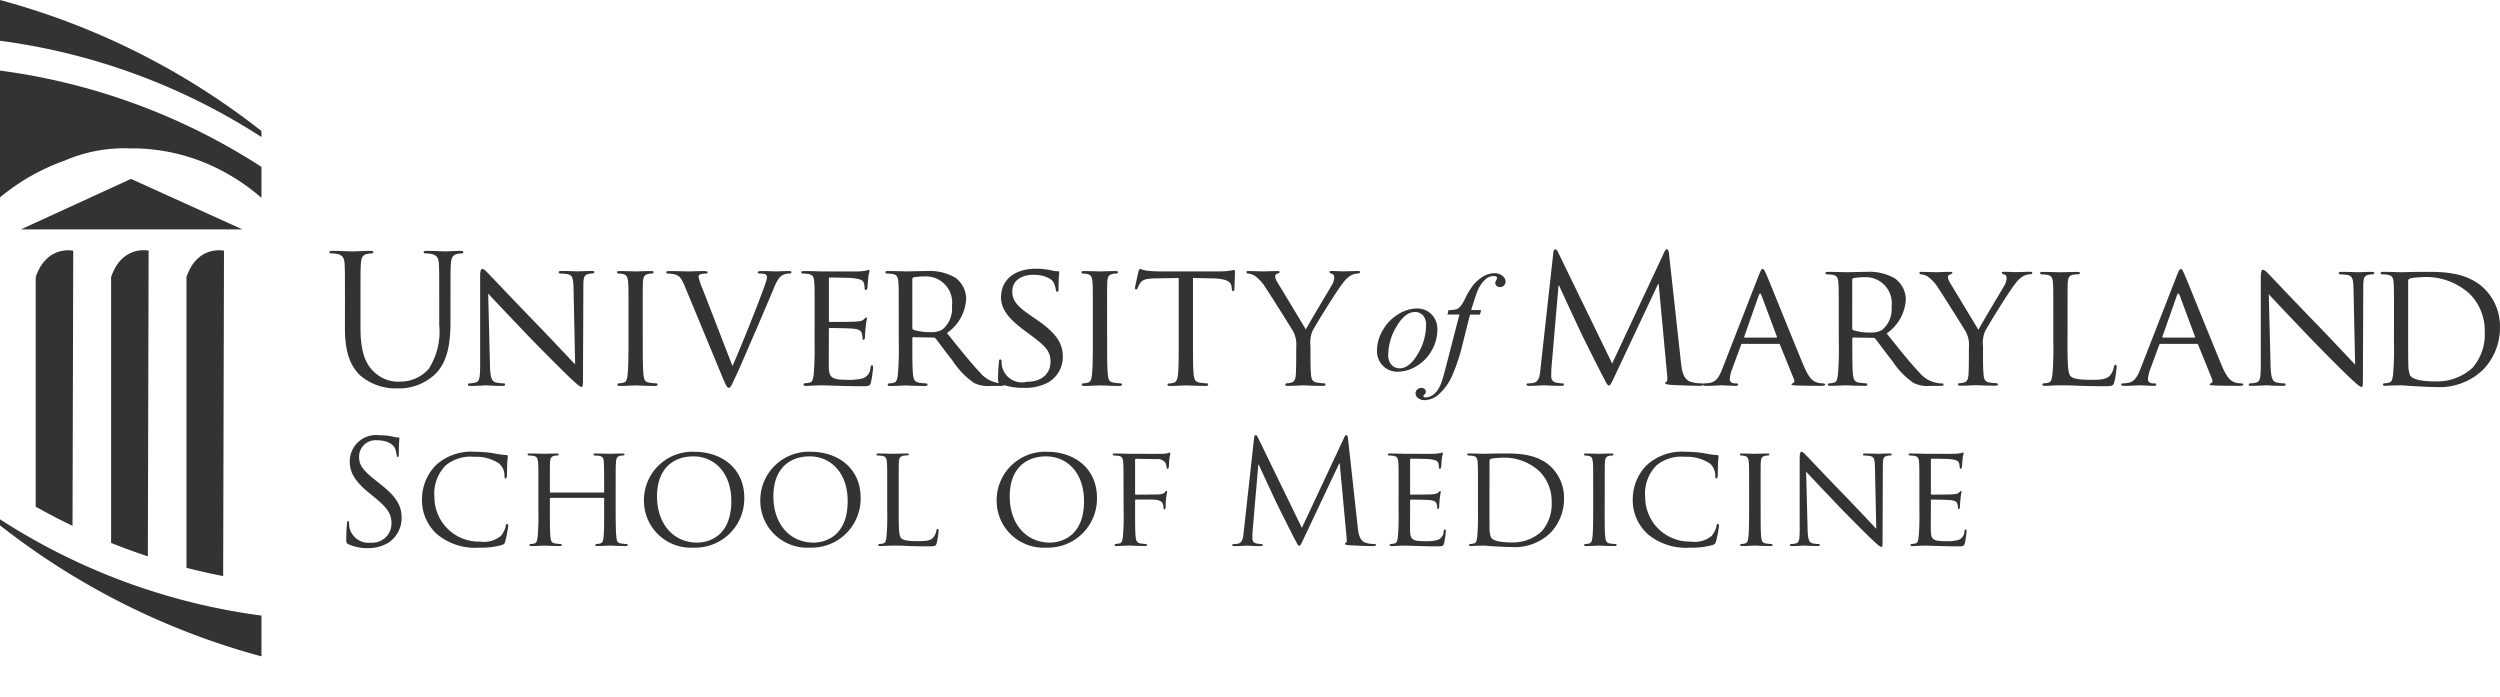 <?xml version="1.0" encoding="UTF-8" standalone="no"?>
<svg
   xmlns:dc="http://purl.org/dc/elements/1.1/"
   xmlns:cc="http://creativecommons.org/ns#"
   xmlns:rdf="http://www.w3.org/1999/02/22-rdf-syntax-ns#"
   xmlns:svg="http://www.w3.org/2000/svg"
   xmlns="http://www.w3.org/2000/svg"
   xmlns:sodipodi="http://sodipodi.sourceforge.net/DTD/sodipodi-0.dtd"
   xmlns:inkscape="http://www.inkscape.org/namespaces/inkscape"
   width="189.023"
   height="52.727"
   viewBox="0 0 189.023 52.727"
   version="1.1"
   id="svg5281"
   sodipodi:docname="som_igs_logo.svg"
   inkscape:version="0.92.2 5c3e80d, 2017-08-06">
  <defs
     id="defs5285" />
  <sodipodi:namedview
     pagecolor="#ffffff"
     bordercolor="#666666"
     borderopacity="1"
     objecttolerance="10"
     gridtolerance="10"
     guidetolerance="10"
     inkscape:pageopacity="0"
     inkscape:pageshadow="2"
     inkscape:window-width="1630"
     inkscape:window-height="1005"
     id="namedview5283"
     showgrid="false"
     inkscape:zoom="4.3094599"
     inkscape:cx="81.802552"
     inkscape:cy="17.081595"
     inkscape:window-x="50"
     inkscape:window-y="1"
     inkscape:window-maximized="1"
     inkscape:current-layer="g5223" />
  <title
     id="title5121">gray-som-logo</title>
  <g
     id="g5279"
     style="fill:#ffffff;fill-opacity:0.986">
    <g
       id="g5223"
       style="fill:#ffffff;fill-opacity:0.986">
      <g
         id="g5155"
         style="fill:#f5f5f5;fill-opacity:0.948" />
      <g
         id="g5203"
         style="fill:#f5f5f5;fill-opacity:0.948">
        <g
           id="g5177"
           style="fill:#f5f5f5;fill-opacity:0.948" />
        <g
           id="g5195"
           style="fill:#f5f5f5;fill-opacity:0.948" />
        <g
           id="g5201"
           style="fill:#f5f5f5;fill-opacity:0.948" />
      </g>
      <g
         id="g5221"
         style="fill:#f5f5f5;fill-opacity:0.948">
        <g
           id="g5211"
           style="fill:#f5f5f5;fill-opacity:0.948" />
        <path
           id="path5219"
           style="fill:#202020;fill-opacity:0.914"
           d="m 0,39.72 a 55.271,55.271 0 0 0 19.769,9.907 V 46.544 A 47.933,47.933 0 0 1 0,39.264 Z M 9.906,13.526 1.583,17.343 h 16.742 z m -5,-1.39 a 11.353,11.353 0 0 1 4.938,-0.916 14.466,14.466 0 0 1 6.086,1.274 15.582,15.582 0 0 1 3.839,2.465 V 12.618 A 47.891,47.891 0 0 0 0,5.337 v 9.585 A 16.172,16.172 0 0 1 4.906,12.136 Z M 0,0 v 3.083 a 47.875,47.875 0 0 1 19.769,7.28 V 9.906 A 55.228,55.228 0 0 0 0,0 Z m 14.1,20.948 v 21.983 q 1.374,0.357 2.773,0.625 l 0.063,-24.6 c 0,0 -2.008,-0.456 -2.836,1.992 z m -5.7,0 v 20.1 c 0.915,0.37 1.843,0.707 2.779,1.018 L 11.237,18.95 c 0,0 -2.005,-0.45 -2.837,1.998 z m -5.7,0 V 38.31 q 1.373,0.771 2.784,1.449 l 0.053,-20.8 c 0,0 -2.002,-0.459 -2.837,1.989 z m 109.29,2.499 -0.092,0.339 h -0.752 l -0.566,2.25 a 13.48,13.48 0 0 1 -0.756,2.3 3.984,3.984 0 0 1 -1.164,1.585 1.635,1.635 0 0 1 -0.947,0.334 0.779,0.779 0 0 1 -0.526,-0.185 0.408,0.408 0 0 1 -0.159,-0.334 0.375,0.375 0 0 1 0.131,-0.286 0.457,0.457 0 0 1 0.322,-0.121 0.332,0.332 0 0 1 0.234,0.088 0.266,0.266 0 0 1 0.095,0.2 0.286,0.286 0 0 1 -0.108,0.212 c -0.055,0.048 -0.083,0.083 -0.083,0.107 a 0.087,0.087 0 0 0 0.037,0.073 0.235,0.235 0 0 0 0.144,0.036 0.952,0.952 0 0 0 0.466,-0.139 1.353,1.353 0 0 0 0.435,-0.415 3.134,3.134 0 0 0 0.36,-0.8 q 0.073,-0.215 0.386,-1.426 l 0.9,-3.485 h -0.9 l 0.072,-0.339 a 2,2 0 0 0 0.6,-0.06 0.721,0.721 0 0 0 0.311,-0.226 3.362,3.362 0 0 0 0.368,-0.625 5.089,5.089 0 0 1 0.582,-0.958 2.816,2.816 0 0 1 0.8,-0.687 1.658,1.658 0 0 1 0.79,-0.23 0.95,0.95 0 0 1 0.629,0.2 0.562,0.562 0 0 1 0.236,0.429 0.426,0.426 0 0 1 -0.118,0.3 0.4,0.4 0 0 1 -0.3,0.123 0.371,0.371 0 0 1 -0.261,-0.093 0.292,0.292 0 0 1 -0.1,-0.221 0.442,0.442 0 0 1 0.067,-0.2 0.44,0.44 0 0 0 0.067,-0.162 0.129,0.129 0 0 0 -0.046,-0.108 0.32,0.32 0 0 0 -0.2,-0.052 0.909,0.909 0 0 0 -0.581,0.206 2.338,2.338 0 0 0 -0.619,0.856 c -0.092,0.2 -0.263,0.7 -0.509,1.508 z m -3.311,1.488 a 3.189,3.189 0 0 1 -0.408,1.528 3.1,3.1 0 0 1 -1.141,1.2 2.74,2.74 0 0 1 -1.421,0.442 1.545,1.545 0 0 1 -1.15,-0.45 1.585,1.585 0 0 1 -0.445,-1.166 3.039,3.039 0 0 1 0.434,-1.518 3.3,3.3 0 0 1 1.164,-1.205 2.714,2.714 0 0 1 1.408,-0.443 1.5,1.5 0 0 1 1.12,0.448 1.592,1.592 0 0 1 0.439,1.164 z m -0.854,-0.356 a 1.046,1.046 0 0 0 -0.234,-0.733 0.786,0.786 0 0 0 -0.6,-0.255 q -0.756,0 -1.392,1.084 a 4.218,4.218 0 0 0 -0.637,2.154 1.064,1.064 0 0 0 0.248,0.754 0.813,0.813 0 0 0 0.623,0.265 q 0.726,0 1.362,-1.079 a 4.261,4.261 0 0 0 0.63,-2.19 z m 73.182,-0.725 c 0,-1.771 0,-2.092 -0.027,-2.453 -0.026,-0.39 -0.093,-0.577 -0.482,-0.631 a 3.9,3.9 0 0 0 -0.4,-0.026 A 0.115,0.115 0 0 1 180,20.65 c 0,-0.067 0.054,-0.094 0.188,-0.094 0.537,0 1.3,0.027 1.367,0.027 0.134,0 0.885,-0.027 1.581,-0.027 1.18,0 3.338,-0.107 4.732,1.3 a 4,4 0 0 1 1.153,2.895 4.564,4.564 0 0 1 -1.274,3.2 4.74,4.74 0 0 1 -3.578,1.313 c -0.51,0 -1.14,-0.04 -1.649,-0.067 -0.509,-0.027 -0.911,-0.067 -0.965,-0.067 -0.027,0 -0.241,0.013 -0.482,0.013 -0.241,0 -0.524,0.027 -0.711,0.027 -0.121,0 -0.188,-0.027 -0.188,-0.093 a 0.091,0.091 0 0 1 0.095,-0.094 1.742,1.742 0 0 0 0.361,-0.054 c 0.228,-0.053 0.255,-0.268 0.309,-0.6 a 23.581,23.581 0 0 0 0.066,-2.465 z m 1.072,1.232 c 0,1.207 0,2.265 0.014,2.48 a 2.168,2.168 0 0 0 0.134,0.818 c 0.147,0.214 0.563,0.455 1.957,0.455 a 3.955,3.955 0 0 0 2.761,-1.032 3.835,3.835 0 0 0 0.925,-2.708 3.948,3.948 0 0 0 -1.113,-2.854 4.869,4.869 0 0 0 -3.82,-1.273 3.036,3.036 0 0 0 -0.71,0.081 0.2,0.2 0 0 0 -0.148,0.227 z m -10.404,2.533 c 0.027,0.939 0.134,1.22 0.455,1.3 a 2.852,2.852 0 0 0 0.59,0.067 0.092,0.092 0 0 1 0.095,0.094 c 0,0.066 -0.081,0.093 -0.215,0.093 -0.671,0 -1.139,-0.04 -1.247,-0.04 -0.108,0 -0.6,0.04 -1.139,0.04 -0.121,0 -0.187,-0.013 -0.187,-0.093 a 0.091,0.091 0 0 1 0.094,-0.094 1.888,1.888 0 0 0 0.482,-0.067 c 0.295,-0.081 0.334,-0.39 0.334,-1.421 v -6.526 c 0,-0.456 0.068,-0.577 0.162,-0.577 0.133,0 0.335,0.228 0.455,0.349 0.188,0.188 1.9,2.01 3.726,3.887 1.166,1.206 2.426,2.56 2.789,2.935 l -0.122,-5.71 c -0.013,-0.737 -0.08,-0.992 -0.442,-1.059 a 3.785,3.785 0 0 0 -0.576,-0.053 c -0.08,0 -0.094,-0.067 -0.094,-0.108 0,-0.067 0.094,-0.08 0.228,-0.08 0.536,0 1.1,0.027 1.233,0.027 0.133,0 0.523,-0.027 1.006,-0.027 0.12,0 0.214,0.013 0.214,0.08 a 0.133,0.133 0 0 1 -0.134,0.108 1.372,1.372 0 0 0 -0.282,0.026 c -0.388,0.081 -0.415,0.309 -0.415,0.992 l -0.027,6.676 c 0,0.749 -0.014,0.817 -0.094,0.817 -0.12,0 -0.241,-0.094 -0.9,-0.7 -0.121,-0.107 -1.823,-1.783 -3.07,-3.083 -1.367,-1.435 -2.694,-2.827 -3.055,-3.23 z m -7.067,-6.835 c 0.148,-0.375 0.2,-0.442 0.282,-0.442 0.121,0 0.16,0.16 0.281,0.415 0.215,0.482 2.105,5.187 2.829,6.916 0.429,1.019 0.75,1.166 1,1.247 a 1.657,1.657 0 0 0 0.469,0.067 c 0.067,0 0.148,0.027 0.148,0.094 0,0.067 -0.134,0.093 -0.269,0.093 -0.174,0 -1.045,0 -1.862,-0.027 -0.229,-0.013 -0.416,-0.013 -0.416,-0.081 0,-0.052 0.026,-0.052 0.08,-0.079 a 0.213,0.213 0 0 0 0.107,-0.308 L 166.2,26.065 c -0.026,-0.054 -0.039,-0.067 -0.107,-0.067 h -2.72 a 0.126,0.126 0 0 0 -0.122,0.094 l -0.669,1.823 a 2.332,2.332 0 0 0 -0.175,0.764 c 0,0.227 0.2,0.308 0.4,0.308 h 0.107 c 0.094,0 0.121,0.04 0.121,0.094 0,0.054 -0.067,0.093 -0.174,0.093 -0.281,0 -0.925,-0.04 -1.059,-0.04 -0.134,0 -0.71,0.04 -1.192,0.04 -0.148,0 -0.228,-0.027 -0.228,-0.093 a 0.1,0.1 0 0 1 0.107,-0.094 3.146,3.146 0 0 0 0.348,-0.028 c 0.536,-0.066 0.764,-0.468 0.992,-1.044 z m 1.314,4.744 c 0.054,0 0.054,-0.026 0.04,-0.079 L 164.8,22.324 c -0.068,-0.173 -0.134,-0.173 -0.2,0 l -1.1,3.125 c -0.013,0.053 0,0.079 0.04,0.079 z m -9.6,0.362 c 0,1.676 0.027,2.36 0.242,2.561 0.187,0.187 0.643,0.267 1.567,0.267 0.617,0 1.14,-0.013 1.421,-0.348 a 1.385,1.385 0 0 0 0.282,-0.643 c 0.013,-0.081 0.054,-0.147 0.121,-0.147 0.067,0 0.08,0.053 0.08,0.173 a 7.074,7.074 0 0 1 -0.175,1.14 c -0.08,0.268 -0.12,0.308 -0.75,0.308 -0.845,0 -1.5,-0.014 -2.051,-0.04 -0.551,-0.026 -0.938,-0.027 -1.286,-0.027 -0.054,0 -0.255,0 -0.482,0.013 -0.227,0.013 -0.5,0.027 -0.685,0.027 -0.12,0 -0.187,-0.027 -0.187,-0.093 a 0.091,0.091 0 0 1 0.094,-0.094 1.742,1.742 0 0 0 0.361,-0.054 c 0.229,-0.053 0.255,-0.268 0.31,-0.6 a 23.943,23.943 0 0 0 0.065,-2.465 v -2.01 c 0,-1.771 0,-2.092 -0.026,-2.453 -0.027,-0.39 -0.094,-0.577 -0.482,-0.631 a 3.918,3.918 0 0 0 -0.4,-0.026 0.115,0.115 0 0 1 -0.093,-0.094 c 0,-0.067 0.054,-0.094 0.188,-0.094 0.536,0 1.273,0.027 1.34,0.027 0.067,0 0.938,-0.027 1.3,-0.027 0.121,0 0.189,0.027 0.189,0.094 0,0.04 -0.054,0.081 -0.095,0.081 -0.08,0 -0.254,0.013 -0.387,0.026 -0.35,0.067 -0.417,0.241 -0.444,0.644 -0.013,0.361 -0.013,0.682 -0.013,2.453 z m -7.454,0.322 a 2.033,2.033 0 0 0 -0.255,-1.166 c -0.094,-0.174 -1.689,-2.707 -2.091,-3.311 a 2.992,2.992 0 0 0 -0.777,-0.831 1.165,1.165 0 0 0 -0.5,-0.16 0.119,0.119 0 0 1 -0.12,-0.108 c 0,-0.053 0.04,-0.08 0.147,-0.08 0.227,0 1.113,0.027 1.166,0.027 0.081,0 0.563,-0.027 1.019,-0.027 0.134,0 0.161,0.027 0.161,0.08 0,0.053 -0.08,0.081 -0.188,0.121 a 0.2,0.2 0 0 0 -0.147,0.188 0.934,0.934 0 0 0 0.161,0.442 l 2.144,3.552 c 0.241,-0.483 1.716,-2.922 1.93,-3.3 a 1.211,1.211 0 0 0 0.2,-0.589 c 0,-0.162 -0.053,-0.256 -0.187,-0.3 -0.107,-0.026 -0.175,-0.08 -0.175,-0.134 0,-0.054 0.068,-0.067 0.188,-0.067 0.308,0 0.724,0.027 0.817,0.027 0.093,0 0.926,-0.027 1.153,-0.027 0.08,0 0.148,0.027 0.148,0.067 a 0.137,0.137 0 0 1 -0.148,0.121 1.208,1.208 0 0 0 -0.549,0.147 2.029,2.029 0 0 0 -0.59,0.563 c -0.389,0.456 -2.05,3.137 -2.292,3.619 a 2.28,2.28 0 0 0 -0.148,1.139 v 0.979 c 0,0.187 0,0.67 0.041,1.138 0.026,0.336 0.107,0.551 0.455,0.6 a 4.719,4.719 0 0 0 0.537,0.054 0.091,0.091 0 0 1 0.093,0.094 c 0,0.053 -0.066,0.093 -0.187,0.093 -0.657,0 -1.421,-0.04 -1.488,-0.04 -0.067,0 -0.8,0.04 -1.153,0.04 -0.134,0 -0.188,-0.027 -0.188,-0.093 a 0.091,0.091 0 0 1 0.095,-0.094 1.614,1.614 0 0 0 0.348,-0.054 c 0.242,-0.053 0.321,-0.268 0.349,-0.6 0.027,-0.468 0.027,-0.951 0.027,-1.138 z m -9.843,-2.358 c 0,-1.771 0,-2.092 -0.026,-2.453 -0.027,-0.39 -0.094,-0.577 -0.482,-0.631 a 3.937,3.937 0 0 0 -0.4,-0.026 0.115,0.115 0 0 1 -0.093,-0.094 c 0,-0.067 0.054,-0.094 0.188,-0.094 0.536,0 1.326,0.027 1.393,0.027 0.121,0 1.113,-0.027 1.475,-0.027 a 3.856,3.856 0 0 1 2.2,0.5 2,2 0 0 1 0.818,1.554 3.333,3.333 0 0 1 -1.448,2.6 c 0.964,1.207 1.783,2.238 2.466,2.949 a 2.236,2.236 0 0 0 1.729,0.831 0.1,0.1 0 0 1 0.107,0.094 c 0,0.066 -0.067,0.093 -0.281,0.093 h -0.737 a 2.362,2.362 0 0 1 -1.26,-0.228 5.99,5.99 0 0 1 -1.608,-1.675 c -0.5,-0.616 -1.02,-1.354 -1.274,-1.662 a 0.18,0.18 0 0 0 -0.16,-0.067 l -1.5,-0.027 c -0.055,0 -0.081,0.027 -0.081,0.094 v 0.269 c 0,1.1 0,1.983 0.053,2.451 0.04,0.336 0.107,0.551 0.469,0.6 a 4.5,4.5 0 0 0 0.524,0.054 0.083,0.083 0 0 1 0.092,0.094 c 0,0.053 -0.053,0.093 -0.187,0.093 -0.643,0 -1.394,-0.04 -1.447,-0.04 -0.014,0 -0.8,0.04 -1.167,0.04 -0.12,0 -0.187,-0.027 -0.187,-0.093 a 0.091,0.091 0 0 1 0.095,-0.094 1.752,1.752 0 0 0 0.361,-0.054 c 0.228,-0.053 0.254,-0.268 0.308,-0.6 a 23.581,23.581 0 0 0 0.066,-2.465 z m 1.02,0.964 a 0.166,0.166 0 0 0 0.081,0.148 3.983,3.983 0 0 0 1.3,0.174 1.53,1.53 0 0 0 0.885,-0.2 2.035,2.035 0 0 0 0.71,-1.743 1.969,1.969 0 0 0 -2.037,-2.238 5.127,5.127 0 0 0 -0.845,0.067 0.147,0.147 0 0 0 -0.093,0.135 z m -7.053,-4.034 c 0.146,-0.375 0.2,-0.442 0.281,-0.442 0.121,0 0.161,0.16 0.282,0.415 0.214,0.482 2.1,5.187 2.828,6.916 0.429,1.019 0.751,1.166 1,1.247 a 1.662,1.662 0 0 0 0.469,0.067 c 0.067,0 0.148,0.027 0.148,0.094 0,0.067 -0.134,0.093 -0.268,0.093 -0.175,0 -1.045,0 -1.864,-0.027 -0.227,-0.013 -0.415,-0.013 -0.415,-0.081 0,-0.052 0.026,-0.052 0.081,-0.079 a 0.215,0.215 0 0 0 0.107,-0.308 l -1.059,-2.614 c -0.026,-0.054 -0.04,-0.067 -0.107,-0.067 h -2.721 a 0.124,0.124 0 0 0 -0.121,0.094 l -0.67,1.823 a 2.353,2.353 0 0 0 -0.174,0.764 c 0,0.227 0.2,0.308 0.4,0.308 h 0.107 c 0.095,0 0.121,0.04 0.121,0.094 0,0.054 -0.066,0.093 -0.173,0.093 -0.282,0 -0.926,-0.04 -1.059,-0.04 -0.133,0 -0.711,0.04 -1.194,0.04 -0.148,0 -0.227,-0.027 -0.227,-0.093 a 0.1,0.1 0 0 1 0.107,-0.094 3.127,3.127 0 0 0 0.348,-0.028 c 0.537,-0.066 0.764,-0.468 0.992,-1.044 z m 1.313,4.744 c 0.054,0 0.054,-0.026 0.041,-0.079 l -1.166,-3.125 c -0.068,-0.173 -0.134,-0.173 -0.2,0 l -1.1,3.125 c -0.012,0.053 0,0.079 0.04,0.079 z m -7.205,1.917 c 0.053,0.483 0.147,1.234 0.723,1.422 a 2.93,2.93 0 0 0 0.872,0.12 c 0.066,0 0.107,0.013 0.107,0.067 0,0.08 -0.121,0.12 -0.282,0.12 -0.295,0 -1.742,-0.04 -2.238,-0.08 -0.308,-0.028 -0.376,-0.067 -0.376,-0.135 0,-0.053 0.027,-0.079 0.095,-0.092 0.068,-0.013 0.08,-0.242 0.052,-0.483 l -0.643,-6.917 h -0.04 l -3.283,6.971 c -0.282,0.589 -0.323,0.709 -0.443,0.709 -0.094,0 -0.161,-0.133 -0.415,-0.617 -0.349,-0.656 -1.5,-2.974 -1.568,-3.109 -0.121,-0.241 -1.622,-3.458 -1.77,-3.82 h -0.053 l -0.536,6.22 c -0.013,0.215 -0.013,0.456 -0.013,0.683 a 0.428,0.428 0 0 0 0.348,0.416 2.509,2.509 0 0 0 0.509,0.067 c 0.054,0 0.107,0.027 0.107,0.067 0,0.093 -0.08,0.12 -0.241,0.12 -0.5,0 -1.14,-0.04 -1.247,-0.04 -0.107,0 -0.763,0.04 -1.126,0.04 -0.133,0 -0.228,-0.027 -0.228,-0.12 0,-0.04 0.068,-0.067 0.134,-0.067 a 1.694,1.694 0 0 0 0.4,-0.041 c 0.442,-0.079 0.483,-0.6 0.536,-1.112 l 0.965,-8.739 c 0.013,-0.147 0.067,-0.242 0.148,-0.242 0.081,0 0.133,0.054 0.2,0.2 l 4.1,8.431 3.94,-8.418 c 0.054,-0.12 0.108,-0.215 0.2,-0.215 0.092,0 0.135,0.108 0.161,0.363 z M 98.008,26.191 a 2.038,2.038 0 0 0 -0.257,-1.174 c -0.093,-0.177 -1.7,-2.728 -2.105,-3.335 a 2.993,2.993 0 0 0 -0.784,-0.837 1.152,1.152 0 0 0 -0.5,-0.162 0.119,0.119 0 0 1 -0.121,-0.108 c 0,-0.054 0.041,-0.081 0.149,-0.081 0.23,0 1.12,0.027 1.174,0.027 0.082,0 0.567,-0.027 1.027,-0.027 0.135,0 0.162,0.027 0.162,0.081 0,0.054 -0.081,0.081 -0.189,0.122 a 0.2,0.2 0 0 0 -0.149,0.188 0.942,0.942 0 0 0 0.162,0.446 l 2.16,3.578 c 0.243,-0.487 1.728,-2.943 1.944,-3.322 a 1.217,1.217 0 0 0 0.2,-0.593 c 0,-0.163 -0.054,-0.258 -0.189,-0.3 -0.108,-0.027 -0.176,-0.082 -0.176,-0.136 0,-0.054 0.068,-0.067 0.19,-0.067 0.31,0 0.728,0.027 0.823,0.027 0.08,0 0.931,-0.027 1.16,-0.027 0.081,0 0.149,0.027 0.149,0.067 a 0.138,0.138 0 0 1 -0.149,0.122 1.229,1.229 0 0 0 -0.553,0.148 2.074,2.074 0 0 0 -0.594,0.568 c -0.392,0.459 -2.066,3.159 -2.309,3.645 a 2.3,2.3 0 0 0 -0.148,1.147 v 0.985 c 0,0.189 0,0.676 0.041,1.148 0.027,0.338 0.107,0.554 0.458,0.607 a 4.4,4.4 0 0 0 0.541,0.055 0.09,0.09 0 0 1 0.094,0.094 c 0,0.054 -0.068,0.1 -0.189,0.1 -0.662,0 -1.431,-0.041 -1.5,-0.041 -0.069,0 -0.809,0.041 -1.16,0.041 -0.136,0 -0.19,-0.028 -0.19,-0.1 a 0.092,0.092 0 0 1 0.095,-0.094 1.535,1.535 0 0 0 0.351,-0.055 c 0.243,-0.053 0.324,-0.269 0.351,-0.607 0.027,-0.472 0.027,-0.959 0.027,-1.148 z M 90.2,25.84 c 0,1.107 0,2.012 0.054,2.484 0.041,0.338 0.095,0.554 0.459,0.607 a 4.365,4.365 0 0 0 0.54,0.055 0.084,0.084 0 0 1 0.095,0.094 c 0,0.054 -0.055,0.1 -0.19,0.1 -0.647,0 -1.4,-0.041 -1.472,-0.041 -0.053,0 -0.876,0.041 -1.227,0.041 -0.135,0 -0.189,-0.028 -0.189,-0.1 0,-0.041 0.026,-0.08 0.094,-0.08 a 1.591,1.591 0 0 0 0.351,-0.055 c 0.243,-0.054 0.311,-0.283 0.351,-0.621 0.055,-0.472 0.055,-1.377 0.055,-2.484 v -4.82 l -1.715,0.028 c -0.743,0.013 -1.027,0.094 -1.2,0.364 a 1.767,1.767 0 0 0 -0.188,0.364 c -0.028,0.095 -0.068,0.108 -0.122,0.108 A 0.09,0.09 0 0 1 85.814,21.79 c 0,-0.122 0.243,-1.147 0.257,-1.242 0.027,-0.068 0.081,-0.216 0.122,-0.216 a 4.022,4.022 0 0 0 0.526,0.135 c 0.338,0.04 0.8,0.054 0.931,0.054 h 4.483 a 5.93,5.93 0 0 0 0.851,-0.054 c 0.175,-0.027 0.283,-0.054 0.336,-0.054 0.053,0 0.054,0.067 0.054,0.135 0,0.351 -0.039,1.174 -0.039,1.31 0,0.094 -0.055,0.147 -0.109,0.147 -0.054,0 -0.081,-0.039 -0.095,-0.2 l -0.013,-0.122 c -0.041,-0.351 -0.3,-0.607 -1.431,-0.634 L 90.2,21.02 Z m -6.49,0 c 0,1.107 0,2.012 0.054,2.484 0.041,0.338 0.081,0.554 0.432,0.607 a 4.644,4.644 0 0 0 0.54,0.055 0.092,0.092 0 0 1 0.095,0.094 c 0,0.054 -0.054,0.1 -0.19,0.1 -0.661,0 -1.431,-0.041 -1.485,-0.041 -0.054,0 -0.81,0.041 -1.175,0.041 -0.121,0 -0.188,-0.028 -0.188,-0.1 a 0.091,0.091 0 0 1 0.094,-0.094 1.645,1.645 0 0 0 0.365,-0.055 c 0.23,-0.053 0.27,-0.269 0.31,-0.607 0.055,-0.472 0.067,-1.377 0.067,-2.484 v -2.025 c 0,-1.782 0,-2.106 -0.026,-2.47 -0.027,-0.392 -0.121,-0.567 -0.378,-0.621 A 2.137,2.137 0 0 0 81.86,20.683 0.1,0.1 0 0 1 81.766,20.589 c 0,-0.068 0.054,-0.095 0.189,-0.095 0.391,0 1.134,0.027 1.2,0.027 0.066,0 0.824,-0.027 1.188,-0.027 0.135,0 0.189,0.027 0.189,0.095 a 0.115,0.115 0 0 1 -0.094,0.094 1.325,1.325 0 0 0 -0.3,0.027 c -0.324,0.068 -0.391,0.23 -0.419,0.635 -0.013,0.364 -0.013,0.688 -0.013,2.47 z m -8.074,3.173 c -0.163,-0.082 -0.175,-0.122 -0.175,-0.433 0,-0.566 0.054,-1.025 0.067,-1.215 0,-0.121 0.028,-0.189 0.094,-0.189 0.066,0 0.109,0.042 0.109,0.135 a 1.536,1.536 0 0 0 1.917,1.553 c 1.174,0 1.781,-0.661 1.781,-1.525 0,-0.823 -0.445,-1.215 -1.5,-2 l -0.541,-0.405 c -1.281,-0.959 -1.7,-1.661 -1.7,-2.457 0,-1.35 1.066,-2.16 2.633,-2.16 a 5.769,5.769 0 0 1 1.228,0.135 1.544,1.544 0 0 0 0.419,0.054 c 0.095,0 0.121,0.014 0.121,0.082 a 12.144,12.144 0 0 0 -0.054,1.215 c 0,0.175 -0.014,0.256 -0.094,0.256 -0.08,0 -0.095,-0.055 -0.108,-0.148 a 2.144,2.144 0 0 0 -0.176,-0.567 c -0.081,-0.136 -0.472,-0.567 -1.539,-0.567 -0.864,0 -1.579,0.431 -1.579,1.241 0,0.729 0.364,1.148 1.539,1.944 l 0.337,0.23 c 1.444,0.986 1.944,1.782 1.944,2.767 a 2.235,2.235 0 0 1 -1.107,1.958 3.645,3.645 0 0 1 -1.89,0.405 4.371,4.371 0 0 1 -1.726,-0.309 z m -7.683,-5.198 c 0,-1.782 0,-2.106 -0.027,-2.47 -0.027,-0.392 -0.095,-0.581 -0.486,-0.635 a 3.951,3.951 0 0 0 -0.405,-0.027 0.115,0.115 0 0 1 -0.094,-0.094 c 0,-0.068 0.054,-0.095 0.188,-0.095 0.54,0 1.337,0.027 1.4,0.027 0.123,0 1.122,-0.027 1.486,-0.027 a 3.883,3.883 0 0 1 2.214,0.5 2.01,2.01 0 0 1 0.823,1.566 3.35,3.35 0 0 1 -1.452,2.619 c 0.972,1.214 1.8,2.254 2.485,2.97 a 2.246,2.246 0 0 0 1.741,0.837 0.1,0.1 0 0 1 0.108,0.094 c 0,0.067 -0.067,0.1 -0.283,0.1 h -0.743 a 2.383,2.383 0 0 1 -1.269,-0.23 6.07,6.07 0 0 1 -1.62,-1.688 c -0.5,-0.62 -1.026,-1.362 -1.282,-1.674 a 0.183,0.183 0 0 0 -0.162,-0.067 l -1.513,-0.027 c -0.053,0 -0.081,0.027 -0.081,0.094 v 0.271 c 0,1.106 0,2 0.054,2.47 0.041,0.338 0.108,0.554 0.473,0.607 a 4.171,4.171 0 0 0 0.526,0.055 0.084,0.084 0 0 1 0.095,0.094 c 0,0.054 -0.054,0.1 -0.189,0.1 -0.648,0 -1.405,-0.041 -1.459,-0.041 -0.013,0 -0.81,0.041 -1.174,0.041 -0.121,0 -0.188,-0.028 -0.188,-0.1 a 0.09,0.09 0 0 1 0.093,-0.094 1.637,1.637 0 0 0 0.365,-0.055 c 0.23,-0.053 0.256,-0.269 0.311,-0.607 a 23.6,23.6 0 0 0 0.067,-2.484 z m 1.026,0.972 a 0.17,0.17 0 0 0 0.081,0.148 4.01,4.01 0 0 0 1.309,0.176 1.545,1.545 0 0 0 0.892,-0.2 2.051,2.051 0 0 0 0.715,-1.756 1.982,1.982 0 0 0 -2.051,-2.255 5.3,5.3 0 0 0 -0.851,0.067 0.148,0.148 0 0 0 -0.095,0.136 z m -7.387,-0.972 c 0,-1.782 0,-2.106 -0.026,-2.47 -0.027,-0.392 -0.1,-0.581 -0.486,-0.635 a 3.951,3.951 0 0 0 -0.405,-0.027 0.115,0.115 0 0 1 -0.094,-0.094 c 0,-0.068 0.054,-0.095 0.188,-0.095 0.54,0 1.31,0.027 1.378,0.027 0.068,0 2.564,0.014 2.834,0 0.23,-0.014 0.446,-0.054 0.541,-0.068 0.053,-0.013 0.107,-0.054 0.161,-0.054 0.054,0 0.055,0.054 0.055,0.108 0,0.082 -0.068,0.217 -0.095,0.541 -0.014,0.107 -0.04,0.62 -0.068,0.756 -0.013,0.054 -0.053,0.121 -0.107,0.121 -0.069,0 -0.095,-0.054 -0.095,-0.149 a 1.254,1.254 0 0 0 -0.067,-0.4 c -0.082,-0.19 -0.2,-0.27 -0.851,-0.352 -0.2,-0.026 -1.579,-0.04 -1.715,-0.04 -0.054,0 -0.067,0.04 -0.067,0.122 v 3.114 c 0,0.081 0,0.122 0.067,0.122 0.149,0 1.715,0 1.985,-0.028 0.27,-0.028 0.46,-0.04 0.581,-0.161 0.081,-0.082 0.135,-0.149 0.176,-0.149 0.041,0 0.066,0.027 0.066,0.095 0,0.068 -0.066,0.256 -0.094,0.634 -0.027,0.23 -0.055,0.661 -0.055,0.742 0,0.081 -0.026,0.216 -0.107,0.216 -0.053,0 -0.081,-0.04 -0.081,-0.108 a 1.012,1.012 0 0 0 -0.054,-0.377 c -0.041,-0.162 -0.148,-0.3 -0.607,-0.351 -0.325,-0.041 -1.594,-0.054 -1.8,-0.054 -0.068,0 -0.081,0.039 -0.081,0.081 v 0.958 c 0,0.392 -0.013,1.728 0,1.957 0.028,0.77 0.243,0.919 1.418,0.919 a 3.933,3.933 0 0 0 1.187,-0.122 0.87,0.87 0 0 0 0.541,-0.8 c 0.026,-0.135 0.054,-0.175 0.121,-0.175 0.067,0 0.081,0.095 0.081,0.175 a 9.417,9.417 0 0 1 -0.162,1.108 c -0.081,0.3 -0.2,0.3 -0.661,0.3 -0.892,0 -1.58,-0.026 -2.066,-0.04 -0.486,-0.014 -0.81,-0.027 -0.985,-0.027 -0.028,0 -0.257,0 -0.513,0.013 -0.23,0.014 -0.5,0.028 -0.689,0.028 -0.121,0 -0.189,-0.028 -0.189,-0.1 a 0.091,0.091 0 0 1 0.094,-0.094 3.214,3.214 0 0 0 0.365,-0.055 c 0.23,-0.04 0.256,-0.269 0.311,-0.607 a 23.954,23.954 0 0 0 0.066,-2.484 z m -6.21,3.861 c 0.689,-1.539 2.24,-5.454 2.5,-6.277 a 1.983,1.983 0 0 0 0.108,-0.433 0.241,0.241 0 0 0 -0.162,-0.242 1.362,1.362 0 0 0 -0.405,-0.041 c -0.068,0 -0.135,-0.04 -0.135,-0.094 0,-0.054 0.081,-0.095 0.27,-0.095 0.473,0 1.012,0.027 1.16,0.027 0.068,0 0.582,-0.027 0.933,-0.027 0.121,0 0.188,0.027 0.188,0.081 0,0.054 -0.04,0.108 -0.135,0.108 a 1.1,1.1 0 0 0 -0.567,0.136 c -0.161,0.107 -0.351,0.269 -0.662,1.052 -0.135,0.324 -0.714,1.7 -1.323,3.105 -0.728,1.674 -1.255,2.916 -1.525,3.483 -0.324,0.688 -0.392,0.864 -0.513,0.864 -0.121,0 -0.216,-0.148 -0.446,-0.7 l -2.915,-7.034 c -0.27,-0.647 -0.432,-0.768 -0.824,-0.863 A 2.269,2.269 0 0 0 50.47,20.685 0.1,0.1 0 0 1 50.376,20.577 c 0,-0.068 0.121,-0.081 0.31,-0.081 0.567,0 1.243,0.027 1.39,0.027 0.122,0 0.648,-0.027 1.108,-0.027 0.215,0 0.324,0.027 0.324,0.081 a 0.111,0.111 0 0 1 -0.122,0.108 1.514,1.514 0 0 0 -0.432,0.053 0.19,0.19 0 0 0 -0.135,0.2 4.842,4.842 0 0 0 0.324,0.958 z M 48.6,25.84 c 0,1.107 0,2.012 0.055,2.484 0.04,0.338 0.08,0.554 0.432,0.607 a 4.6,4.6 0 0 0 0.54,0.055 0.091,0.091 0 0 1 0.094,0.094 c 0,0.054 -0.054,0.1 -0.189,0.1 -0.662,0 -1.432,-0.041 -1.486,-0.041 -0.054,0 -0.809,0.041 -1.174,0.041 -0.122,0 -0.188,-0.028 -0.188,-0.1 a 0.09,0.09 0 0 1 0.093,-0.094 1.645,1.645 0 0 0 0.365,-0.055 c 0.23,-0.053 0.27,-0.269 0.31,-0.607 0.055,-0.472 0.068,-1.377 0.068,-2.484 v -2.025 c 0,-1.782 0,-2.106 -0.027,-2.47 -0.027,-0.392 -0.121,-0.567 -0.378,-0.621 A 2.137,2.137 0 0 0 46.75,20.683 0.1,0.1 0 0 1 46.656,20.589 c 0,-0.068 0.054,-0.095 0.189,-0.095 0.392,0 1.134,0.027 1.2,0.027 0.066,0 0.824,-0.027 1.189,-0.027 0.134,0 0.188,0.027 0.188,0.095 a 0.115,0.115 0 0 1 -0.093,0.094 1.328,1.328 0 0 0 -0.3,0.027 c -0.323,0.068 -0.391,0.23 -0.419,0.635 -0.013,0.364 -0.013,0.688 -0.013,2.47 z m -11.554,1.769 c 0.026,0.945 0.135,1.228 0.459,1.309 a 2.829,2.829 0 0 0 0.593,0.068 0.092,0.092 0 0 1 0.095,0.094 c 0,0.067 -0.081,0.1 -0.216,0.1 -0.675,0 -1.148,-0.041 -1.255,-0.041 -0.107,0 -0.607,0.041 -1.148,0.041 -0.121,0 -0.189,-0.014 -0.189,-0.1 a 0.092,0.092 0 0 1 0.095,-0.094 1.879,1.879 0 0 0 0.486,-0.068 c 0.3,-0.081 0.337,-0.392 0.337,-1.431 v -6.575 c 0,-0.459 0.068,-0.58 0.163,-0.58 0.134,0 0.337,0.229 0.458,0.351 0.189,0.19 1.917,2.024 3.753,3.915 1.174,1.214 2.443,2.578 2.809,2.957 L 43.364,21.8 c -0.014,-0.743 -0.081,-1 -0.446,-1.068 a 3.965,3.965 0 0 0 -0.58,-0.053 0.1,0.1 0 0 1 -0.095,-0.108 c 0,-0.068 0.095,-0.081 0.229,-0.081 0.541,0 1.108,0.027 1.243,0.027 0.135,0 0.527,-0.027 1.012,-0.027 0.122,0 0.217,0.013 0.217,0.081 a 0.135,0.135 0 0 1 -0.135,0.108 1.336,1.336 0 0 0 -0.283,0.027 c -0.393,0.081 -0.419,0.31 -0.419,1 L 44.08,28.43 c 0,0.755 -0.014,0.823 -0.095,0.823 -0.122,0 -0.244,-0.095 -0.9,-0.7 -0.122,-0.109 -1.836,-1.8 -3.092,-3.1 C 38.612,24 37.275,22.6 36.912,22.2 Z M 26.082,22.883 c 0,-2.105 0,-2.484 -0.026,-2.915 -0.028,-0.459 -0.136,-0.676 -0.581,-0.77 a 2.529,2.529 0 0 0 -0.459,-0.04 c -0.054,0 -0.108,-0.028 -0.108,-0.082 0,-0.081 0.067,-0.107 0.215,-0.107 0.609,0 1.432,0.04 1.553,0.04 0.121,0 0.932,-0.04 1.337,-0.04 0.148,0 0.215,0.026 0.215,0.107 0,0.054 -0.053,0.082 -0.107,0.082 a 2,2 0 0 0 -0.338,0.04 c -0.364,0.054 -0.473,0.3 -0.5,0.77 -0.027,0.431 -0.027,0.81 -0.027,2.915 v 1.89 c 0,1.945 0.432,2.782 1.013,3.335 a 2.64,2.64 0 0 0 2.037,0.743 2.832,2.832 0 0 0 2.12,-0.973 5.234,5.234 0 0 0 0.784,-3.307 v -1.688 c 0,-2.105 0,-2.484 -0.028,-2.915 -0.027,-0.459 -0.134,-0.676 -0.58,-0.77 a 2.532,2.532 0 0 0 -0.46,-0.04 c -0.054,0 -0.108,-0.028 -0.108,-0.082 0,-0.081 0.069,-0.107 0.217,-0.107 0.607,0 1.35,0.04 1.431,0.04 0.081,0 0.729,-0.04 1.134,-0.04 0.148,0 0.217,0.026 0.217,0.107 0,0.054 -0.055,0.082 -0.109,0.082 a 1.985,1.985 0 0 0 -0.337,0.04 c -0.365,0.081 -0.473,0.3 -0.5,0.77 -0.026,0.431 -0.026,0.81 -0.026,2.915 v 1.446 c 0,1.457 -0.163,3.077 -1.243,4.036 a 3.952,3.952 0 0 1 -2.781,1 4.142,4.142 0 0 1 -2.781,-0.958 c -0.662,-0.635 -1.175,-1.58 -1.175,-3.55 z m 119.04,14.082 c 0,-1.436 0,-1.7 -0.022,-1.991 -0.022,-0.315 -0.076,-0.468 -0.392,-0.513 -0.076,-0.009 -0.239,-0.021 -0.327,-0.021 a 0.092,0.092 0 0 1 -0.075,-0.076 c 0,-0.054 0.044,-0.076 0.152,-0.076 0.436,0 1.056,0.022 1.11,0.022 0.054,0 2.068,0.011 2.286,0 0.185,-0.012 0.359,-0.044 0.434,-0.055 0.045,-0.01 0.088,-0.043 0.132,-0.043 0.044,0 0.043,0.043 0.043,0.086 0,0.066 -0.054,0.175 -0.076,0.437 -0.011,0.087 -0.033,0.5 -0.054,0.608 -0.011,0.044 -0.045,0.1 -0.088,0.1 -0.043,0 -0.076,-0.043 -0.076,-0.12 a 1,1 0 0 0 -0.054,-0.327 c -0.066,-0.152 -0.163,-0.217 -0.686,-0.283 -0.163,-0.022 -1.273,-0.032 -1.382,-0.032 -0.044,0 -0.054,0.032 -0.054,0.1 v 2.514 c 0,0.065 0,0.1 0.054,0.1 0.12,0 1.382,0 1.6,-0.021 0.218,-0.021 0.369,-0.033 0.467,-0.13 0.066,-0.066 0.109,-0.12 0.142,-0.12 0.033,0 0.054,0.022 0.054,0.076 a 5.135,5.135 0 0 0 -0.076,0.512 c -0.022,0.185 -0.044,0.533 -0.044,0.6 0,0.067 -0.022,0.174 -0.087,0.174 -0.043,0 -0.065,-0.033 -0.065,-0.087 a 0.833,0.833 0 0 0 -0.043,-0.3 c -0.034,-0.13 -0.12,-0.239 -0.49,-0.283 -0.262,-0.032 -1.285,-0.043 -1.448,-0.043 a 0.057,0.057 0 0 0 -0.065,0.065 V 38.6 c 0,0.317 -0.011,1.393 0,1.578 0.022,0.621 0.195,0.741 1.143,0.741 a 3.182,3.182 0 0 0 0.957,-0.1 0.7,0.7 0 0 0 0.436,-0.643 c 0.021,-0.108 0.043,-0.141 0.1,-0.141 0.057,0 0.065,0.076 0.065,0.141 a 7.547,7.547 0 0 1 -0.131,0.893 c -0.065,0.24 -0.163,0.24 -0.533,0.24 -0.719,0 -1.273,-0.022 -1.665,-0.032 -0.392,-0.01 -0.653,-0.023 -0.795,-0.023 -0.021,0 -0.206,0 -0.414,0.011 -0.184,0.012 -0.4,0.022 -0.554,0.022 -0.1,0 -0.153,-0.022 -0.153,-0.076 a 0.074,0.074 0 0 1 0.076,-0.076 2.71,2.71 0 0 0 0.294,-0.044 c 0.186,-0.033 0.207,-0.218 0.251,-0.49 a 19.038,19.038 0 0 0 0.054,-2 z m -8.45,3.059 c 0.022,0.761 0.109,0.99 0.371,1.056 a 2.292,2.292 0 0 0 0.478,0.054 0.075,0.075 0 0 1 0.076,0.076 c 0,0.054 -0.065,0.076 -0.175,0.076 -0.543,0 -0.925,-0.033 -1.011,-0.033 -0.086,0 -0.489,0.033 -0.926,0.033 -0.1,0 -0.152,-0.01 -0.152,-0.076 a 0.075,0.075 0 0 1 0.076,-0.076 1.527,1.527 0 0 0 0.392,-0.054 c 0.24,-0.066 0.272,-0.317 0.272,-1.154 v -5.3 c 0,-0.371 0.055,-0.468 0.131,-0.468 0.109,0 0.272,0.184 0.37,0.282 0.152,0.153 1.545,1.633 3.026,3.157 0.946,0.979 1.97,2.078 2.263,2.383 l -0.1,-4.637 c -0.011,-0.6 -0.065,-0.805 -0.359,-0.859 a 3.167,3.167 0 0 0 -0.468,-0.044 0.075,0.075 0 0 1 -0.076,-0.086 c 0,-0.056 0.076,-0.066 0.185,-0.066 0.435,0 0.892,0.022 1,0.022 0.108,0 0.425,-0.022 0.816,-0.022 0.1,0 0.175,0.01 0.175,0.066 a 0.108,0.108 0 0 1 -0.109,0.086 1.124,1.124 0 0 0 -0.229,0.021 c -0.315,0.066 -0.337,0.251 -0.337,0.806 l -0.021,5.42 c 0,0.61 -0.012,0.665 -0.076,0.665 -0.1,0 -0.2,-0.076 -0.73,-0.567 -0.1,-0.086 -1.481,-1.447 -2.493,-2.5 -1.109,-1.164 -2.187,-2.3 -2.481,-2.623 z M 133.121,38.6 c 0,0.893 0,1.622 0.044,2 0.032,0.272 0.065,0.447 0.348,0.49 a 4.112,4.112 0 0 0 0.435,0.044 0.073,0.073 0 0 1 0.076,0.076 c 0,0.043 -0.043,0.076 -0.151,0.076 -0.534,0 -1.154,-0.033 -1.2,-0.033 -0.046,0 -0.652,0.033 -0.947,0.033 -0.1,0 -0.152,-0.022 -0.152,-0.076 a 0.074,0.074 0 0 1 0.076,-0.076 1.432,1.432 0 0 0 0.294,-0.044 c 0.184,-0.043 0.217,-0.218 0.25,-0.49 0.043,-0.381 0.055,-1.11 0.055,-2 v -1.635 c 0,-1.436 0,-1.7 -0.022,-1.991 -0.022,-0.315 -0.1,-0.457 -0.305,-0.5 a 1.806,1.806 0 0 0 -0.294,-0.033 0.08,0.08 0 0 1 -0.075,-0.076 c 0,-0.054 0.043,-0.076 0.151,-0.076 0.317,0 0.914,0.022 0.969,0.022 0.055,0 0.664,-0.022 0.958,-0.022 0.108,0 0.152,0.022 0.152,0.076 a 0.092,0.092 0 0 1 -0.077,0.076 1.109,1.109 0 0 0 -0.239,0.021 c -0.261,0.056 -0.315,0.186 -0.338,0.513 -0.01,0.293 -0.01,0.555 -0.01,1.991 z m -8.503,1.815 a 3.468,3.468 0 0 1 -1.165,-2.743 3.652,3.652 0 0 1 1.077,-2.524 3.955,3.955 0 0 1 2.918,-0.99 9.424,9.424 0 0 1 1.393,0.108 6.759,6.759 0 0 0 0.979,0.142 c 0.1,0 0.12,0.044 0.12,0.1 0,0.076 -0.022,0.184 -0.044,0.522 -0.01,0.3 -0.01,0.816 -0.022,0.948 -0.012,0.132 -0.054,0.2 -0.108,0.2 -0.054,0 -0.076,-0.066 -0.076,-0.2 a 1.207,1.207 0 0 0 -0.4,-0.926 3.112,3.112 0 0 0 -1.883,-0.512 2.951,2.951 0 0 0 -2.155,0.642 3.027,3.027 0 0 0 -0.86,2.417 3.362,3.362 0 0 0 3.451,3.351 2.028,2.028 0 0 0 1.578,-0.434 1.725,1.725 0 0 0 0.369,-0.773 c 0.022,-0.1 0.033,-0.131 0.1,-0.131 0.043,0 0.086,0.065 0.086,0.131 a 9.692,9.692 0 0 1 -0.228,1.186 c -0.054,0.174 -0.077,0.207 -0.24,0.272 a 5.638,5.638 0 0 1 -1.73,0.207 4.513,4.513 0 0 1 -3.16,-0.993 z M 121.329,38.6 c 0,0.893 0,1.622 0.043,2 0.033,0.272 0.066,0.447 0.348,0.49 a 4.128,4.128 0 0 0 0.436,0.044 0.073,0.073 0 0 1 0.076,0.076 c 0,0.043 -0.044,0.076 -0.153,0.076 -0.532,0 -1.153,-0.033 -1.2,-0.033 -0.047,0 -0.653,0.033 -0.947,0.033 -0.1,0 -0.153,-0.022 -0.153,-0.076 a 0.074,0.074 0 0 1 0.076,-0.076 1.432,1.432 0 0 0 0.3,-0.044 c 0.185,-0.043 0.216,-0.218 0.25,-0.49 0.043,-0.381 0.054,-1.11 0.054,-2 v -1.635 c 0,-1.436 0,-1.7 -0.022,-1.991 -0.022,-0.315 -0.1,-0.457 -0.3,-0.5 a 1.818,1.818 0 0 0 -0.294,-0.033 0.081,0.081 0 0 1 -0.076,-0.076 c 0,-0.054 0.043,-0.076 0.153,-0.076 0.315,0 0.913,0.022 0.968,0.022 0.055,0 0.664,-0.022 0.957,-0.022 0.109,0 0.152,0.022 0.152,0.076 a 0.091,0.091 0 0 1 -0.076,0.076 1.1,1.1 0 0 0 -0.239,0.021 c -0.262,0.056 -0.315,0.186 -0.337,0.513 -0.011,0.293 -0.011,0.555 -0.011,1.991 z m -9.582,-1.635 c 0,-1.436 0,-1.7 -0.023,-1.991 -0.022,-0.315 -0.076,-0.468 -0.391,-0.513 -0.077,-0.009 -0.24,-0.021 -0.328,-0.021 a 0.092,0.092 0 0 1 -0.075,-0.076 c 0,-0.054 0.044,-0.076 0.152,-0.076 0.436,0 1.056,0.022 1.11,0.022 0.109,0 0.719,-0.022 1.285,-0.022 0.958,0 2.709,-0.087 3.842,1.055 a 3.257,3.257 0 0 1 0.936,2.351 3.7,3.7 0 0 1 -1.034,2.6 3.846,3.846 0 0 1 -2.906,1.067 c -0.414,0 -0.925,-0.032 -1.339,-0.054 -0.414,-0.022 -0.74,-0.055 -0.784,-0.055 -0.021,0 -0.2,0.011 -0.391,0.011 -0.191,0 -0.425,0.022 -0.577,0.022 -0.1,0 -0.153,-0.022 -0.153,-0.076 a 0.074,0.074 0 0 1 0.076,-0.076 1.442,1.442 0 0 0 0.295,-0.044 c 0.184,-0.043 0.206,-0.218 0.25,-0.49 a 18.694,18.694 0 0 0 0.055,-2 z m 0.87,1 c 0,0.98 0,1.84 0.01,2.014 a 1.742,1.742 0 0 0 0.11,0.663 c 0.119,0.175 0.457,0.371 1.588,0.371 a 3.21,3.21 0 0 0 2.243,-0.839 3.114,3.114 0 0 0 0.751,-2.2 3.208,3.208 0 0 0 -0.9,-2.318 3.954,3.954 0 0 0 -3.1,-1.033 2.652,2.652 0 0 0 -0.577,0.064 0.162,0.162 0 0 0 -0.12,0.185 z m -6.87,-1 c 0,-1.436 0,-1.7 -0.022,-1.991 -0.022,-0.315 -0.076,-0.468 -0.392,-0.513 -0.076,-0.009 -0.239,-0.021 -0.327,-0.021 a 0.092,0.092 0 0 1 -0.076,-0.076 c 0,-0.054 0.044,-0.076 0.153,-0.076 0.435,0 1.056,0.022 1.11,0.022 0.054,0 2.068,0.011 2.286,0 0.185,-0.012 0.358,-0.044 0.434,-0.055 0.045,-0.01 0.088,-0.043 0.131,-0.043 0.043,0 0.044,0.043 0.044,0.086 0,0.066 -0.054,0.175 -0.076,0.437 -0.011,0.087 -0.033,0.5 -0.054,0.608 -0.011,0.044 -0.045,0.1 -0.088,0.1 -0.043,0 -0.077,-0.043 -0.077,-0.12 a 1,1 0 0 0 -0.053,-0.327 c -0.066,-0.152 -0.163,-0.217 -0.686,-0.283 -0.163,-0.022 -1.274,-0.032 -1.382,-0.032 -0.044,0 -0.055,0.032 -0.055,0.1 v 2.514 c 0,0.065 0,0.1 0.055,0.1 0.12,0 1.382,0 1.6,-0.021 0.218,-0.021 0.37,-0.033 0.468,-0.13 0.066,-0.066 0.109,-0.12 0.141,-0.12 0.032,0 0.054,0.022 0.054,0.076 a 5.135,5.135 0 0 0 -0.076,0.512 c -0.022,0.185 -0.043,0.533 -0.043,0.6 0,0.067 -0.023,0.174 -0.087,0.174 -0.043,0 -0.065,-0.033 -0.065,-0.087 a 0.833,0.833 0 0 0 -0.043,-0.3 c -0.034,-0.13 -0.12,-0.239 -0.491,-0.283 -0.261,-0.032 -1.284,-0.043 -1.447,-0.043 a 0.058,0.058 0 0 0 -0.066,0.065 V 38.6 c 0,0.317 -0.01,1.393 0,1.578 0.023,0.621 0.2,0.741 1.144,0.741 a 3.186,3.186 0 0 0 0.957,-0.1 0.7,0.7 0 0 0 0.436,-0.643 c 0.021,-0.108 0.043,-0.141 0.1,-0.141 0.057,0 0.066,0.076 0.066,0.141 a 7.763,7.763 0 0 1 -0.131,0.893 c -0.065,0.24 -0.163,0.24 -0.533,0.24 -0.719,0 -1.273,-0.022 -1.665,-0.032 -0.392,-0.01 -0.653,-0.023 -0.8,-0.023 -0.021,0 -0.207,0 -0.414,0.011 -0.184,0.012 -0.4,0.022 -0.554,0.022 -0.1,0 -0.153,-0.022 -0.153,-0.076 a 0.074,0.074 0 0 1 0.076,-0.076 2.747,2.747 0 0 0 0.294,-0.044 c 0.185,-0.033 0.207,-0.218 0.251,-0.49 a 19.038,19.038 0 0 0 0.054,-2 z m -3.087,2.918 c 0.043,0.391 0.12,1 0.588,1.152 a 2.341,2.341 0 0 0 0.708,0.1 c 0.054,0 0.086,0.011 0.086,0.054 0,0.065 -0.1,0.1 -0.228,0.1 -0.24,0 -1.415,-0.033 -1.818,-0.066 -0.25,-0.021 -0.3,-0.053 -0.3,-0.109 0,-0.056 0.022,-0.064 0.076,-0.076 0.054,-0.012 0.066,-0.195 0.043,-0.392 l -0.521,-5.615 h -0.033 l -2.671,5.656 c -0.229,0.48 -0.262,0.577 -0.36,0.577 -0.076,0 -0.13,-0.109 -0.337,-0.5 -0.282,-0.532 -1.218,-2.415 -1.273,-2.524 -0.1,-0.2 -1.318,-2.808 -1.437,-3.1 h -0.044 l -0.434,5.05 c -0.012,0.174 -0.012,0.37 -0.012,0.555 a 0.35,0.35 0 0 0 0.283,0.338 2.049,2.049 0 0 0 0.414,0.054 c 0.044,0 0.088,0.021 0.088,0.054 0,0.076 -0.066,0.1 -0.2,0.1 -0.4,0 -0.924,-0.033 -1.012,-0.033 -0.088,0 -0.621,0.033 -0.914,0.033 -0.109,0 -0.185,-0.022 -0.185,-0.1 0,-0.033 0.054,-0.054 0.109,-0.054 a 1.38,1.38 0 0 0 0.326,-0.033 c 0.36,-0.066 0.392,-0.49 0.436,-0.9 l 0.784,-7.1 c 0.01,-0.12 0.053,-0.2 0.119,-0.2 0.066,0 0.109,0.043 0.163,0.163 l 3.33,6.846 3.2,-6.835 c 0.043,-0.1 0.086,-0.174 0.163,-0.174 0.077,0 0.108,0.087 0.129,0.294 z M 84.949,36.965 c 0,-1.436 0,-1.7 -0.023,-1.991 -0.022,-0.315 -0.075,-0.468 -0.391,-0.513 -0.076,-0.009 -0.24,-0.021 -0.327,-0.021 a 0.092,0.092 0 0 1 -0.076,-0.076 c 0,-0.054 0.044,-0.076 0.152,-0.076 0.436,0 1.034,0.022 1.089,0.022 0.184,0 2.264,0.011 2.481,0 a 2.1,2.1 0 0 0 0.436,-0.044 c 0.054,-0.011 0.1,-0.054 0.13,-0.054 0.03,0 0.065,0.043 0.065,0.086 0,0.066 -0.043,0.175 -0.076,0.437 -0.01,0.087 -0.022,0.5 -0.043,0.608 -0.011,0.044 -0.044,0.1 -0.087,0.1 -0.043,0 -0.076,-0.043 -0.076,-0.109 A 1,1 0 0 0 88.115,34.986 0.718,0.718 0 0 0 87.463,34.713 L 85.9,34.69 c -0.054,0 -0.076,0.022 -0.076,0.1 v 2.524 c 0,0.055 0,0.088 0.066,0.088 l 1.306,-0.012 c 0.163,0 0.3,0 0.435,-0.01 0.228,-0.022 0.359,-0.055 0.445,-0.163 0.044,-0.055 0.088,-0.1 0.12,-0.1 0.032,0 0.055,0.032 0.055,0.076 a 3.664,3.664 0 0 0 -0.087,0.512 c -0.022,0.185 -0.032,0.555 -0.032,0.619 0,0.088 -0.022,0.186 -0.088,0.186 -0.066,0 -0.065,-0.044 -0.065,-0.087 a 1.261,1.261 0 0 0 -0.066,-0.338 c -0.043,-0.13 -0.2,-0.25 -0.49,-0.293 -0.239,-0.033 -1.37,-0.022 -1.533,-0.022 -0.055,0 -0.066,0.022 -0.066,0.086 v 0.74 c 0,0.915 0,1.644 0.043,2 0.033,0.272 0.087,0.447 0.349,0.49 a 4.112,4.112 0 0 0 0.435,0.044 0.073,0.073 0 0 1 0.076,0.076 c 0,0.043 -0.043,0.076 -0.152,0.076 -0.533,0 -1.153,-0.033 -1.2,-0.033 -0.047,0 -0.653,0.033 -0.947,0.033 -0.1,0 -0.152,-0.022 -0.152,-0.076 a 0.073,0.073 0 0 1 0.075,-0.076 2.728,2.728 0 0 0 0.3,-0.044 c 0.185,-0.033 0.207,-0.218 0.25,-0.49 a 18.694,18.694 0 0 0 0.055,-2 z m -5.795,-2.807 c 2.154,0 3.787,1.316 3.787,3.471 a 3.706,3.706 0 0 1 -3.841,3.777 3.548,3.548 0 0 1 -3.744,-3.635 3.664,3.664 0 0 1 3.798,-3.613 z m 0.217,6.867 c 0.859,0 2.591,-0.457 2.591,-3.134 0,-2.22 -1.35,-3.385 -2.863,-3.385 -1.6,0 -2.754,1 -2.754,3.015 0,2.154 1.296,3.504 3.026,3.504 z M 67.95,38.62 c 0,1.36 0.021,1.915 0.195,2.079 0.153,0.152 0.523,0.217 1.273,0.217 0.5,0 0.926,-0.011 1.155,-0.283 a 1.143,1.143 0 0 0 0.228,-0.523 c 0.01,-0.064 0.043,-0.12 0.1,-0.12 0.057,0 0.065,0.044 0.065,0.142 a 5.739,5.739 0 0 1 -0.142,0.925 c -0.064,0.219 -0.1,0.251 -0.609,0.251 -0.685,0 -1.219,-0.011 -1.664,-0.032 -0.445,-0.021 -0.763,-0.023 -1.045,-0.023 -0.044,0 -0.207,0 -0.393,0.011 -0.186,0.011 -0.4,0.022 -0.555,0.022 -0.1,0 -0.152,-0.022 -0.152,-0.076 a 0.074,0.074 0 0 1 0.076,-0.076 1.422,1.422 0 0 0 0.294,-0.044 c 0.185,-0.043 0.206,-0.218 0.25,-0.49 a 18.694,18.694 0 0 0 0.055,-2 v -1.635 c 0,-1.436 0,-1.7 -0.022,-1.991 -0.022,-0.315 -0.077,-0.468 -0.391,-0.513 -0.077,-0.009 -0.24,-0.021 -0.328,-0.021 a 0.091,0.091 0 0 1 -0.075,-0.076 c 0,-0.054 0.043,-0.076 0.152,-0.076 0.436,0 1.033,0.022 1.089,0.022 0.056,0 0.761,-0.022 1.055,-0.022 0.1,0 0.153,0.022 0.153,0.076 0,0.033 -0.044,0.066 -0.077,0.066 -0.065,0 -0.207,0.01 -0.315,0.022 -0.284,0.054 -0.338,0.2 -0.36,0.522 -0.01,0.293 -0.01,0.555 -0.01,1.991 z m -6.665,-4.462 c 2.154,0 3.787,1.316 3.787,3.471 a 3.707,3.707 0 0 1 -3.843,3.777 3.548,3.548 0 0 1 -3.743,-3.635 3.663,3.663 0 0 1 3.799,-3.613 z m 0.217,6.867 c 0.859,0 2.59,-0.457 2.59,-3.134 0,-2.22 -1.35,-3.385 -2.863,-3.385 -1.6,0 -2.753,1 -2.753,3.015 0,2.154 1.296,3.504 3.024,3.504 z m -9.015,-6.867 c 2.154,0 3.787,1.316 3.787,3.471 a 3.707,3.707 0 0 1 -3.842,3.777 3.548,3.548 0 0 1 -3.744,-3.635 3.663,3.663 0 0 1 3.799,-3.613 z m 0.217,6.867 c 0.859,0 2.59,-0.457 2.59,-3.134 0,-2.22 -1.35,-3.385 -2.862,-3.385 -1.6,0 -2.754,1 -2.754,3.015 0,2.154 1.296,3.504 3.022,3.504 z M 46.55,38.6 c 0,0.893 0.011,1.622 0.054,2 0.033,0.272 0.054,0.447 0.348,0.49 a 3.935,3.935 0 0 0 0.425,0.044 0.076,0.076 0 0 1 0.086,0.076 c 0,0.043 -0.054,0.076 -0.163,0.076 -0.521,0 -1.131,-0.033 -1.186,-0.033 -0.055,0 -0.664,0.033 -0.946,0.033 -0.109,0 -0.153,-0.022 -0.153,-0.076 a 0.074,0.074 0 0 1 0.076,-0.076 1.321,1.321 0 0 0 0.283,-0.044 c 0.2,-0.043 0.229,-0.228 0.262,-0.5 0.043,-0.38 0.043,-1.077 0.043,-1.969 v -0.926 c 0,-0.043 -0.021,-0.054 -0.054,-0.054 h -3.994 c -0.033,0 -0.055,0.011 -0.055,0.054 v 0.926 c 0,0.892 0,1.6 0.044,1.98 0.032,0.272 0.065,0.447 0.348,0.49 a 4.087,4.087 0 0 0 0.435,0.044 0.073,0.073 0 0 1 0.076,0.076 c 0,0.043 -0.043,0.076 -0.151,0.076 -0.534,0 -1.144,-0.033 -1.187,-0.033 -0.043,0 -0.664,0.033 -0.958,0.033 -0.1,0 -0.152,-0.022 -0.152,-0.076 a 0.074,0.074 0 0 1 0.076,-0.076 1.432,1.432 0 0 0 0.294,-0.044 c 0.184,-0.043 0.206,-0.218 0.249,-0.49 a 18.361,18.361 0 0 0 0.056,-2 v -1.636 c 0,-1.436 0,-1.7 -0.022,-1.991 -0.022,-0.315 -0.077,-0.468 -0.392,-0.513 -0.076,-0.009 -0.239,-0.021 -0.327,-0.021 a 0.092,0.092 0 0 1 -0.076,-0.076 c 0,-0.054 0.044,-0.076 0.152,-0.076 0.436,0 1.045,0.022 1.1,0.022 0.055,0 0.653,-0.022 0.946,-0.022 0.109,0 0.153,0.022 0.153,0.076 a 0.092,0.092 0 0 1 -0.077,0.076 1.109,1.109 0 0 0 -0.239,0.021 c -0.261,0.056 -0.315,0.186 -0.338,0.513 -0.01,0.293 -0.01,0.577 -0.01,2.013 v 0.2 c 0,0.055 0.022,0.055 0.055,0.055 h 3.994 c 0.033,0 0.054,0 0.054,-0.055 v -0.2 c 0,-1.436 -0.011,-1.72 -0.021,-2.013 C 45.636,34.659 45.592,34.506 45.277,34.461 45.2,34.452 45.037,34.44 44.949,34.44 a 0.081,0.081 0 0 1 -0.075,-0.076 c 0,-0.054 0.043,-0.076 0.152,-0.076 0.424,0 1.045,0.022 1.088,0.022 0.043,0 0.665,-0.022 0.947,-0.022 0.11,0 0.163,0.022 0.163,0.076 a 0.092,0.092 0 0 1 -0.087,0.076 1.157,1.157 0 0 0 -0.239,0.021 c -0.251,0.056 -0.3,0.186 -0.327,0.513 -0.021,0.293 -0.021,0.555 -0.021,1.991 z m -13.478,1.815 a 3.468,3.468 0 0 1 -1.165,-2.743 3.65,3.65 0 0 1 1.078,-2.524 3.949,3.949 0 0 1 2.917,-0.99 9.414,9.414 0 0 1 1.393,0.108 6.778,6.778 0 0 0 0.979,0.142 c 0.1,0 0.12,0.044 0.12,0.1 0,0.076 -0.021,0.184 -0.043,0.522 -0.012,0.3 -0.012,0.816 -0.023,0.948 -0.011,0.132 -0.054,0.2 -0.108,0.2 -0.054,0 -0.076,-0.066 -0.076,-0.2 a 1.207,1.207 0 0 0 -0.4,-0.926 3.108,3.108 0 0 0 -1.883,-0.512 2.951,2.951 0 0 0 -2.155,0.642 3.026,3.026 0 0 0 -0.859,2.417 3.361,3.361 0 0 0 3.449,3.351 2.024,2.024 0 0 0 1.578,-0.434 1.718,1.718 0 0 0 0.37,-0.773 c 0.022,-0.1 0.033,-0.131 0.1,-0.131 0.044,0 0.088,0.065 0.088,0.131 a 9.738,9.738 0 0 1 -0.229,1.186 c -0.054,0.174 -0.076,0.207 -0.239,0.272 a 5.649,5.649 0 0 1 -1.731,0.207 4.515,4.515 0 0 1 -3.161,-0.993 z m -6.729,0.73 c -0.153,-0.077 -0.163,-0.12 -0.163,-0.414 0,-0.544 0.043,-0.979 0.054,-1.153 0.011,-0.12 0.032,-0.175 0.087,-0.175 0.055,0 0.076,0.033 0.076,0.12 a 1.956,1.956 0 0 0 0.032,0.4 1.482,1.482 0 0 0 1.612,1.109 1.452,1.452 0 0 0 1.559,-1.444 c 0,-0.75 -0.316,-1.186 -1.252,-1.959 l -0.489,-0.4 c -1.155,-0.947 -1.415,-1.621 -1.415,-2.361 a 1.993,1.993 0 0 1 2.253,-1.959 4.242,4.242 0 0 1 1.012,0.108 1.758,1.758 0 0 0 0.381,0.055 c 0.087,0 0.109,0.022 0.109,0.076 0,0.054 -0.045,0.414 -0.045,1.153 0,0.175 -0.021,0.251 -0.075,0.251 -0.054,0 -0.076,-0.054 -0.088,-0.141 a 1.921,1.921 0 0 0 -0.14,-0.544 C 29.785,33.747 29.491,33.29 28.49,33.29 a 1.238,1.238 0 0 0 -1.339,1.262 c 0,0.621 0.283,1.013 1.328,1.829 l 0.3,0.239 c 1.284,1.012 1.588,1.687 1.588,2.557 a 2.254,2.254 0 0 1 -0.925,1.808 2.863,2.863 0 0 1 -1.642,0.457 3.313,3.313 0 0 1 -1.457,-0.297 z" />
      </g>
    </g>
    <g
       id="g5277"
       style="fill:#bada55;fill-opacity:0">
      <path
         d="M26.626,46.825h.986V52.66h-.986Z"
         fill="#bcbec0"
         id="path5225"
         style="fill:#bada55;fill-opacity:0" />
      <path
         d="M33.606,46.825h.985V52.66H33.522L30.216,48.4V52.66h-.985V46.825h.985l3.39,4.357Z"
         fill="#bcbec0"
         id="path5227"
         style="fill:#bada55;fill-opacity:0" />
      <path
         d="M37.976,47.593a1.288,1.288,0,0,0-.7.175.586.586,0,0,0-.276.53.616.616,0,0,0,.276.543,4.161,4.161,0,0,0,1.173.405,3.233,3.233,0,0,1,1.352.609,1.445,1.445,0,0,1,.455,1.156,1.531,1.531,0,0,1-.576,1.24,2.3,2.3,0,0,1-1.511.476,3.546,3.546,0,0,1-2.429-.943l.617-.743a2.783,2.783,0,0,0,1.837.768,1.253,1.253,0,0,0,.756-.2.64.64,0,0,0,.279-.542.607.607,0,0,0-.263-.526,2.741,2.741,0,0,0-.906-.343,8.208,8.208,0,0,1-.976-.283,2.22,2.22,0,0,1-.593-.339,1.411,1.411,0,0,1-.518-1.2,1.462,1.462,0,0,1,.589-1.248,2.371,2.371,0,0,1,1.457-.438,3.5,3.5,0,0,1,1.11.183,2.91,2.91,0,0,1,.952.518l-.526.743a2,2,0,0,0-.7-.384A2.712,2.712,0,0,0,37.976,47.593Z"
         fill="#bcbec0"
         id="path5229"
         style="fill:#bada55;fill-opacity:0" />
      <path
         d="M43.674,47.726V52.66h-.985V47.726h-1.77v-.9h4.525v.9Z"
         fill="#bcbec0"
         id="path5231"
         style="fill:#bada55;fill-opacity:0" />
      <path
         d="M46.512,46.825H47.5V52.66h-.985Z"
         fill="#bcbec0"
         id="path5233"
         style="fill:#bada55;fill-opacity:0" />
      <path
         d="M51.321,47.726V52.66h-.985V47.726h-1.77v-.9h4.525v.9Z"
         fill="#bcbec0"
         id="path5235"
         style="fill:#bada55;fill-opacity:0" />
      <path
         d="M55.47,51.325a1.494,1.494,0,0,0,2.17,0,1.882,1.882,0,0,0,.4-1.269V46.825h.985V50.1a2.6,2.6,0,0,1-.693,1.941,2.662,2.662,0,0,1-3.556,0,2.6,2.6,0,0,1-.693-1.941V46.825h.985v3.231A1.887,1.887,0,0,0,55.47,51.325Z"
         fill="#bcbec0"
         id="path5237"
         style="fill:#bada55;fill-opacity:0" />
      <path
         d="M62.775,47.726V52.66h-.986V47.726h-1.77v-.9h4.525v.9Z"
         fill="#bcbec0"
         id="path5239"
         style="fill:#bada55;fill-opacity:0" />
      <path
         d="M69.712,46.825v.926H66.6V49.3h2.8v.877H66.6v1.561h3.214v.926h-4.2V46.825Z"
         fill="#bcbec0"
         id="path5241"
         style="fill:#bada55;fill-opacity:0" />
      <path
         d="M74.345,47.743v1.6h2.588v.91H74.345v2.4H73.36V46.825h3.891l-.009.918Z"
         fill="#bcbec0"
         id="path5243"
         style="fill:#bada55;fill-opacity:0" />
      <path
         d="M83.286,51.855a3.2,3.2,0,0,1-4.374,0,3.064,3.064,0,0,1,0-4.308,3.2,3.2,0,0,1,4.374,0,3.064,3.064,0,0,1,0,4.308ZM82.564,48.2a2.045,2.045,0,0,0-2.93,0,2.179,2.179,0,0,0,0,3,2.045,2.045,0,0,0,2.93,0,2.179,2.179,0,0,0,0-3Z"
         fill="#bcbec0"
         id="path5245"
         style="fill:#bada55;fill-opacity:0" />
      <path
         d="M90.074,48.72a1.7,1.7,0,0,1-1.261,1.82l1.528,2.12H89.088L87.694,50.7H86.4V52.66h-.985V46.825h2.171a3.145,3.145,0,0,1,1.911.45A1.72,1.72,0,0,1,90.074,48.72Zm-1.311.826a1.04,1.04,0,0,0,.3-.83.891.891,0,0,0-.309-.785,2.058,2.058,0,0,0-1.1-.213H86.4v2.087h1.228A1.8,1.8,0,0,0,88.763,49.546Z"
         fill="#bcbec0"
         id="path5247"
         style="fill:#bada55;fill-opacity:0" />
      <path
         d="M97.821,49.822h.985v1.995a3.029,3.029,0,0,1-2.363.91,2.977,2.977,0,0,1-2.166-.852,2.878,2.878,0,0,1-.872-2.153,2.908,2.908,0,0,1,.889-2.171,2.961,2.961,0,0,1,2.149-.868,3.059,3.059,0,0,1,2.1.734l-.526.752a2.042,2.042,0,0,0-.689-.4,2.6,2.6,0,0,0-.8-.113,2.073,2.073,0,0,0-1.486.572,2.055,2.055,0,0,0,1.4,3.561,2.529,2.529,0,0,0,1.39-.359Z"
         fill="#bcbec0"
         id="path5249"
         style="fill:#bada55;fill-opacity:0" />
      <path
         d="M104.2,46.825v.926h-3.113V49.3h2.8v.877h-2.8v1.561H104.3v.926h-4.2V46.825Z"
         fill="#bcbec0"
         id="path5251"
         style="fill:#bada55;fill-opacity:0" />
      <path
         d="M109.935,46.825h.985V52.66h-1.069L106.545,48.4V52.66h-.985V46.825h.985l3.39,4.357Z"
         fill="#bcbec0"
         id="path5253"
         style="fill:#bada55;fill-opacity:0" />
      <path
         d="M117.423,51.855a3.2,3.2,0,0,1-4.375,0,3.064,3.064,0,0,1,0-4.308,3.2,3.2,0,0,1,4.375,0,3.064,3.064,0,0,1,0,4.308ZM116.7,48.2a2.045,2.045,0,0,0-2.93,0,2.179,2.179,0,0,0,0,3,2.045,2.045,0,0,0,2.93,0,2.179,2.179,0,0,0,0-3Z"
         fill="#bcbec0"
         id="path5255"
         style="fill:#bada55;fill-opacity:0" />
      <path
         d="M120.537,52.66h-.985V46.825h1.536l1.762,3.664,1.761-3.664h1.528V52.66h-.985V48.1l-2.037,4.049h-.551L120.537,48.1Z"
         fill="#bcbec0"
         id="path5257"
         style="fill:#bada55;fill-opacity:0" />
      <path
         d="M131.858,46.825v.926h-3.115V49.3h2.8v.877h-2.8v1.561h3.215v.926h-4.2V46.825Z"
         fill="#bcbec0"
         id="path5259"
         style="fill:#bada55;fill-opacity:0" />
      <path
         d="M137.271,47.593a1.29,1.29,0,0,0-.7.175.586.586,0,0,0-.276.53.616.616,0,0,0,.276.543,4.173,4.173,0,0,0,1.173.405,3.233,3.233,0,0,1,1.352.609,1.445,1.445,0,0,1,.455,1.156,1.531,1.531,0,0,1-.576,1.24,2.3,2.3,0,0,1-1.511.476,3.55,3.55,0,0,1-2.43-.943l.619-.743a2.779,2.779,0,0,0,1.836.768,1.253,1.253,0,0,0,.756-.2.641.641,0,0,0,.28-.542.609.609,0,0,0-.263-.526,2.759,2.759,0,0,0-.906-.343,8.178,8.178,0,0,1-.977-.283,2.22,2.22,0,0,1-.593-.339,1.411,1.411,0,0,1-.518-1.2,1.464,1.464,0,0,1,.589-1.248,2.373,2.373,0,0,1,1.457-.438,3.5,3.5,0,0,1,1.11.183,2.91,2.91,0,0,1,.952.518l-.526.743a1.986,1.986,0,0,0-.7-.384A2.708,2.708,0,0,0,137.271,47.593Z"
         fill="#bcbec0"
         id="path5261"
         style="fill:#bada55;fill-opacity:0" />
      <path
         d="M143.428,51.767a2.063,2.063,0,0,0,.877-.171,3.024,3.024,0,0,0,.768-.547l.634.651a2.92,2.92,0,0,1-2.25,1.027,3.013,3.013,0,0,1-2.195-.852,2.878,2.878,0,0,1-.872-2.153,2.908,2.908,0,0,1,.889-2.171,3.08,3.08,0,0,1,2.245-.868,2.937,2.937,0,0,1,2.267,1l-.627.684a2.716,2.716,0,0,0-.788-.559,2.209,2.209,0,0,0-.873-.159,2.076,2.076,0,0,0-1.486.572,1.93,1.93,0,0,0-.6,1.461,2.02,2.02,0,0,0,.6,1.486A1.934,1.934,0,0,0,143.428,51.767Z"
         fill="#bcbec0"
         id="path5263"
         style="fill:#bada55;fill-opacity:0" />
      <path
         d="M146.91,46.825h.985V52.66h-.985Z"
         fill="#bcbec0"
         id="path5265"
         style="fill:#bada55;fill-opacity:0" />
      <path
         d="M153.614,46.825v.926H150.5V49.3h2.8v.877h-2.8v1.561h3.215v.926h-4.2V46.825Z"
         fill="#bcbec0"
         id="path5267"
         style="fill:#bada55;fill-opacity:0" />
      <path
         d="M159.349,46.825h.985V52.66h-1.069L155.959,48.4V52.66h-.985V46.825h.985l3.39,4.357Z"
         fill="#bcbec0"
         id="path5269"
         style="fill:#bada55;fill-opacity:0" />
      <path
         d="M164.616,51.767a2.063,2.063,0,0,0,.877-.171,3.024,3.024,0,0,0,.768-.547l.635.651a2.923,2.923,0,0,1-2.251,1.027,3.013,3.013,0,0,1-2.2-.852,2.878,2.878,0,0,1-.872-2.153,2.908,2.908,0,0,1,.889-2.171,3.08,3.08,0,0,1,2.245-.868,2.937,2.937,0,0,1,2.267,1l-.627.684a2.716,2.716,0,0,0-.788-.559,2.209,2.209,0,0,0-.873-.159,2.076,2.076,0,0,0-1.486.572,1.93,1.93,0,0,0-.6,1.461,2.02,2.02,0,0,0,.6,1.486A1.934,1.934,0,0,0,164.616,51.767Z"
         fill="#bcbec0"
         id="path5271"
         style="fill:#bada55;fill-opacity:0" />
      <path
         d="M172.2,46.825v.926h-3.114V49.3h2.8v.877h-2.8v1.561H172.3v.926h-4.2V46.825Z"
         fill="#bcbec0"
         id="path5273"
         style="fill:#bada55;fill-opacity:0" />
      <path
         d="M175.323,47.593a1.29,1.29,0,0,0-.705.175.586.586,0,0,0-.276.53.616.616,0,0,0,.276.543,4.173,4.173,0,0,0,1.173.405,3.233,3.233,0,0,1,1.352.609,1.442,1.442,0,0,1,.455,1.156,1.531,1.531,0,0,1-.576,1.24,2.3,2.3,0,0,1-1.511.476,3.546,3.546,0,0,1-2.429-.943l.617-.743a2.783,2.783,0,0,0,1.837.768,1.253,1.253,0,0,0,.756-.2.64.64,0,0,0,.279-.542.607.607,0,0,0-.263-.526,2.743,2.743,0,0,0-.905-.343,8.178,8.178,0,0,1-.977-.283,2.22,2.22,0,0,1-.593-.339,1.411,1.411,0,0,1-.517-1.2,1.461,1.461,0,0,1,.588-1.248,2.371,2.371,0,0,1,1.457-.438,3.5,3.5,0,0,1,1.11.183,2.9,2.9,0,0,1,.951.518l-.526.743a1.977,1.977,0,0,0-.7-.384A2.7,2.7,0,0,0,175.323,47.593Z"
         fill="#bcbec0"
         id="path5275"
         style="fill:#bada55;fill-opacity:0" />
    </g>
  </g>
</svg>
